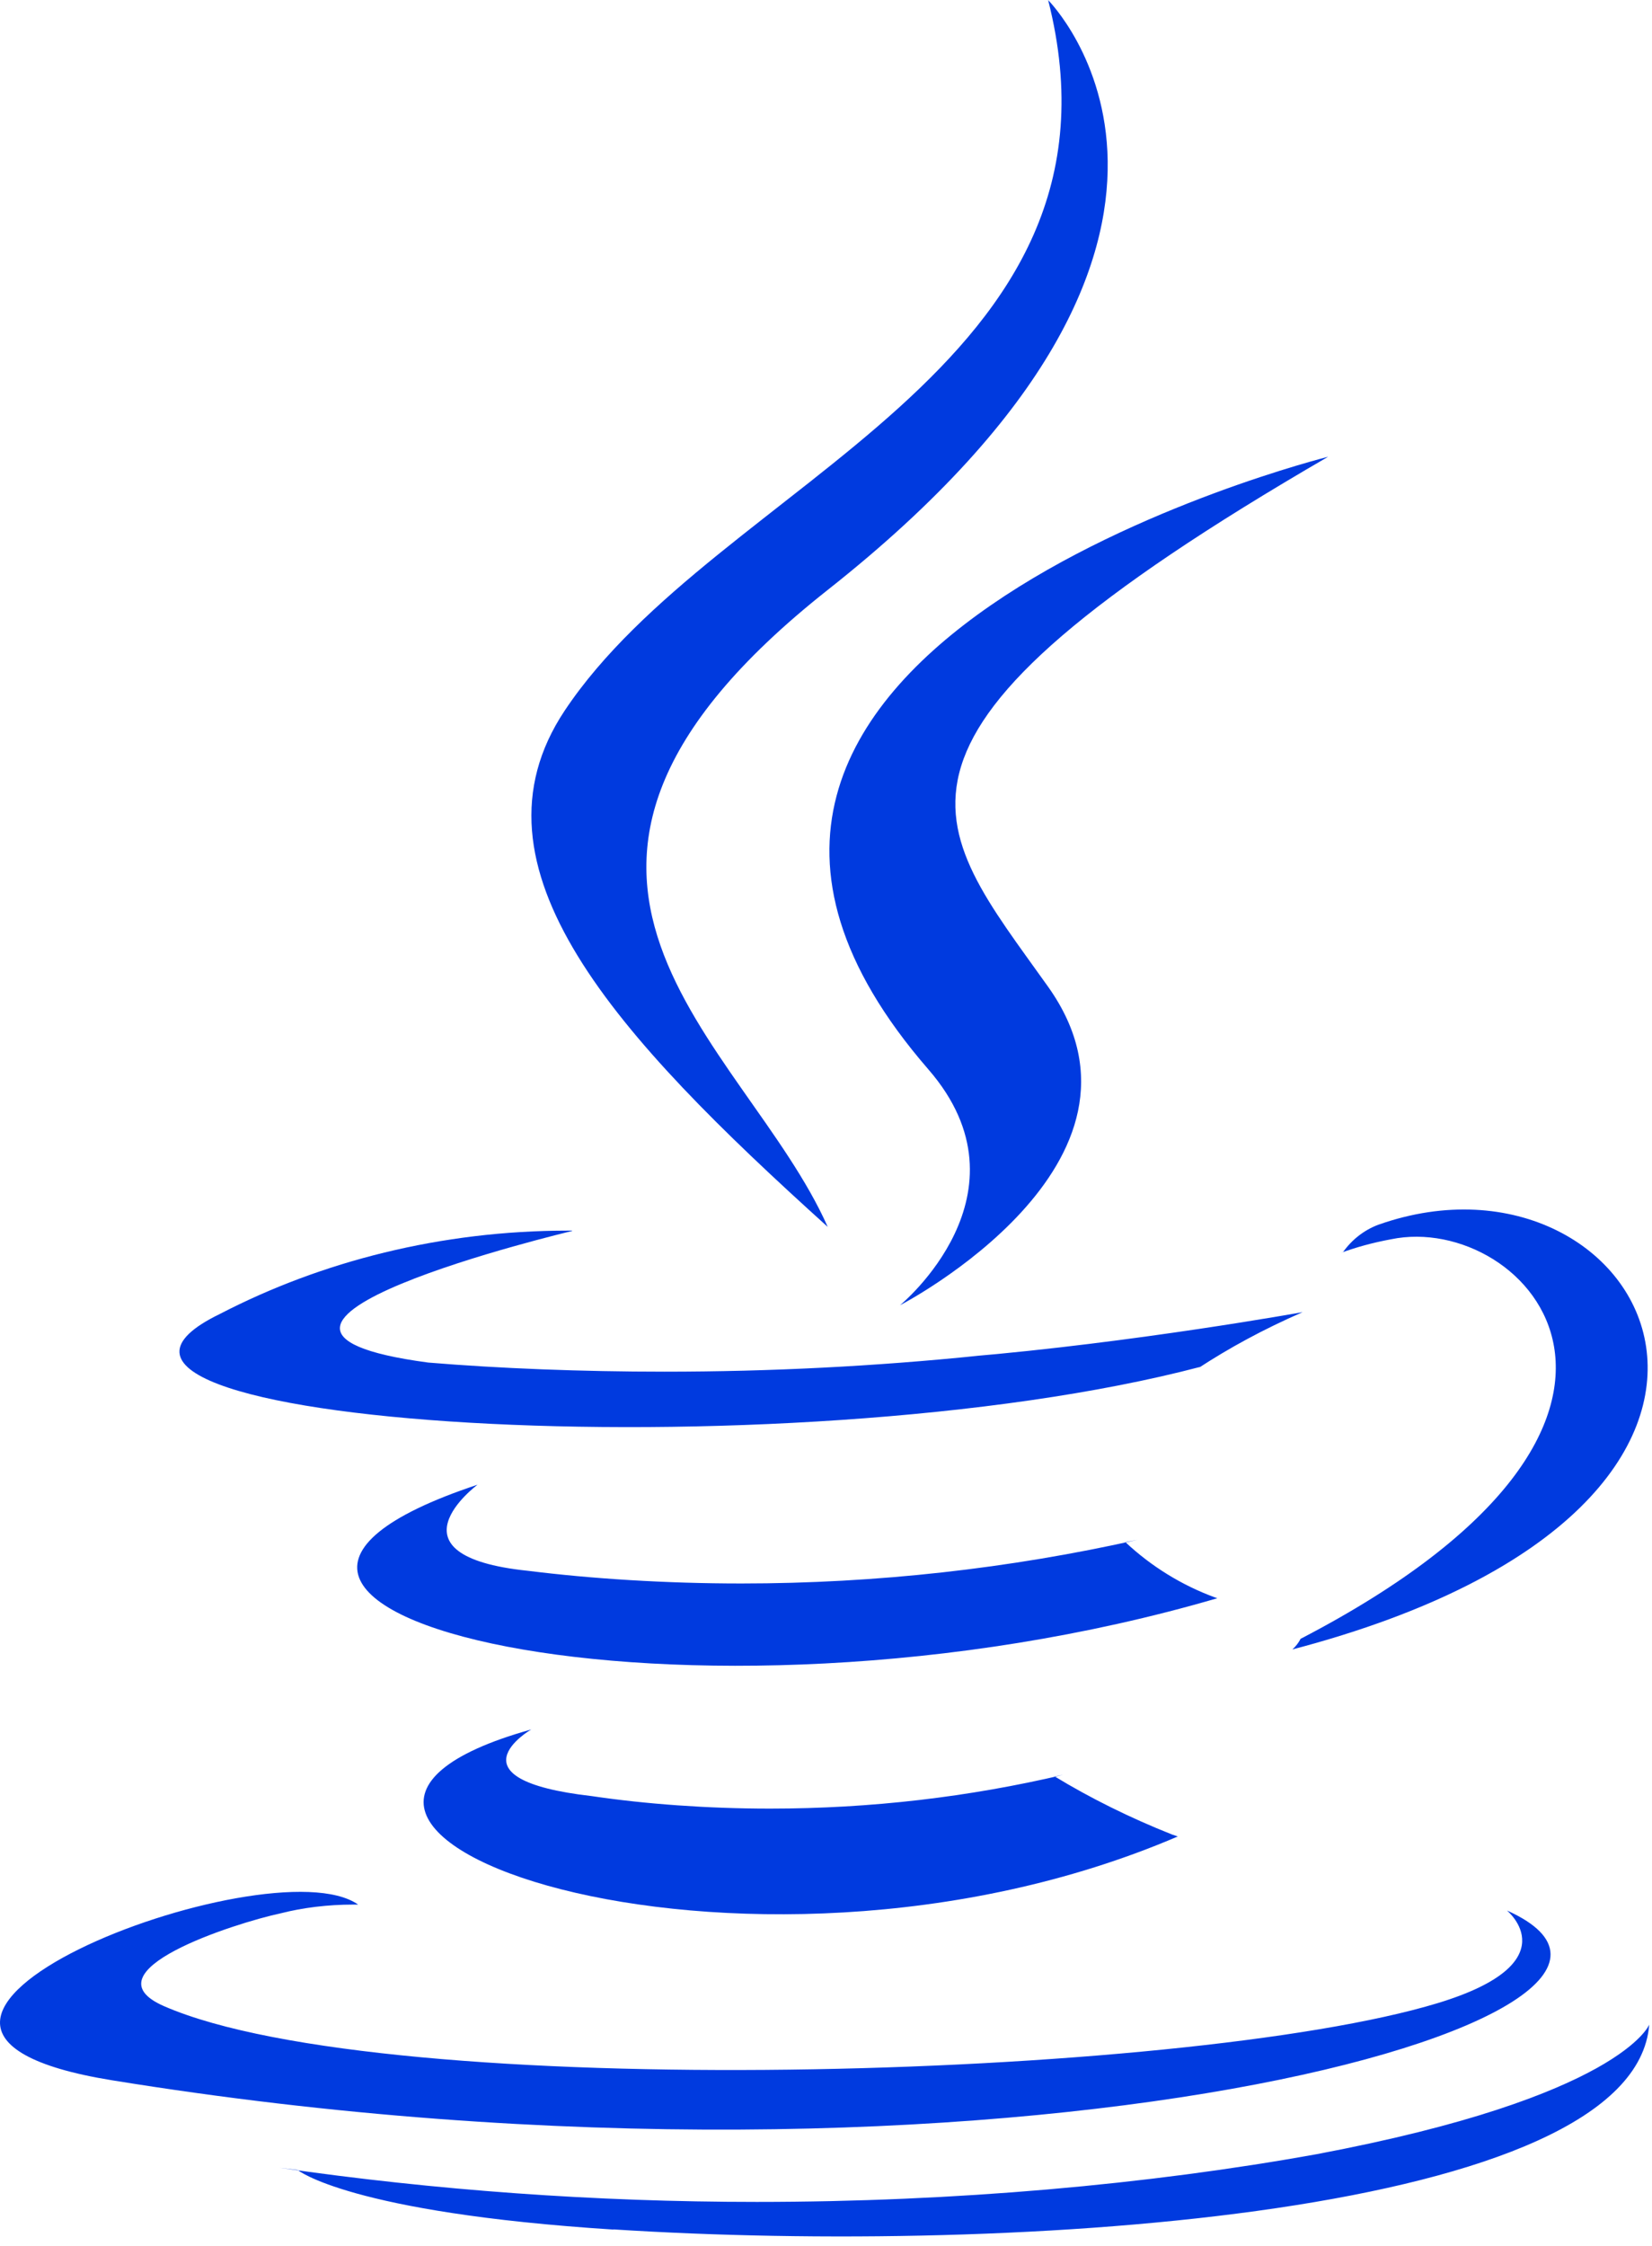 <svg width="128" height="174" viewBox="0 0 128 174" fill="none" xmlns="http://www.w3.org/2000/svg">
<path d="M41.144 133.976C41.144 133.976 34.519 137.83 45.858 139.129C50.008 139.743 54.8 140.097 59.665 140.097C67.489 140.097 75.097 139.194 82.394 137.477L81.722 137.606C84.422 139.252 87.562 140.818 90.831 142.11L91.257 142.255C57.348 156.791 14.511 141.41 41.152 133.969L41.144 133.976Z" fill="#003ADF"/>
<path d="M37.001 115.007C37.001 115.007 29.574 120.507 40.913 121.677C45.872 122.297 51.61 122.658 57.435 122.658C67.98 122.658 78.251 121.489 88.124 119.28L87.194 119.453C89.178 121.316 91.553 122.795 94.18 123.755L94.325 123.799C53.328 135.787 7.654 124.744 37.001 115.007Z" fill="#003ADF"/>
<path d="M71.928 82.831C80.286 92.452 69.734 101.106 69.734 101.106C69.734 101.106 90.947 90.135 81.21 76.436C72.108 63.646 65.129 57.287 102.906 35.381C102.906 35.381 43.605 50.192 71.928 82.831Z" fill="#003ADF"/>
<path d="M116.779 148.007C116.779 148.007 121.672 152.049 111.387 155.167C91.813 161.1 29.921 162.89 12.721 155.405C6.542 152.713 18.134 148.981 21.772 148.202C23.446 147.776 25.373 147.531 27.358 147.531H27.77H27.748C20.877 142.687 -16.677 157.044 8.693 161.143C77.832 172.36 134.729 156.091 116.8 148.007H116.779Z" fill="#003ADF"/>
<path d="M44.327 95.354C44.327 95.354 12.843 102.831 33.176 105.545C38.654 106 45.042 106.252 51.48 106.252C59.701 106.252 67.821 105.834 75.818 105.018L74.815 105.105C87.843 104.008 100.929 101.64 100.929 101.64C97.861 102.983 95.263 104.397 92.801 106.007L93.011 105.877C61.036 114.286 -0.719 110.374 17.058 101.77C24.897 97.707 34.179 95.325 44.01 95.325H44.342H44.327V95.354Z" fill="#003ADF"/>
<path d="M100.799 126.931C133.293 110.042 118.273 93.816 107.778 95.996C106.342 96.263 105.093 96.609 103.888 97.05L104.054 96.999C104.74 96.032 105.685 95.289 106.79 94.87L106.833 94.856C127.577 87.566 143.542 116.372 100.135 127.768C100.402 127.53 100.618 127.249 100.777 126.938L100.784 126.924L100.799 126.931Z" fill="#003ADF"/>
<path d="M81.21 0.007C81.21 0.007 99.211 18.008 64.133 45.696C36.012 67.904 57.716 80.564 64.133 95.036C47.72 80.225 35.673 67.19 43.75 55.05C55.616 37.236 88.478 28.604 81.21 0V0.007Z" fill="#003ADF"/>
<path d="M47.525 172.692C78.705 174.692 126.631 171.581 127.786 156.828C127.786 156.828 125.606 162.421 102.004 166.868C88.969 169.22 73.963 170.563 58.64 170.563C46.088 170.563 33.753 169.661 21.678 167.921L23.056 168.087C23.056 168.087 27.048 171.393 47.546 172.707L47.525 172.692Z" fill="#003ADF"/>
</svg>
